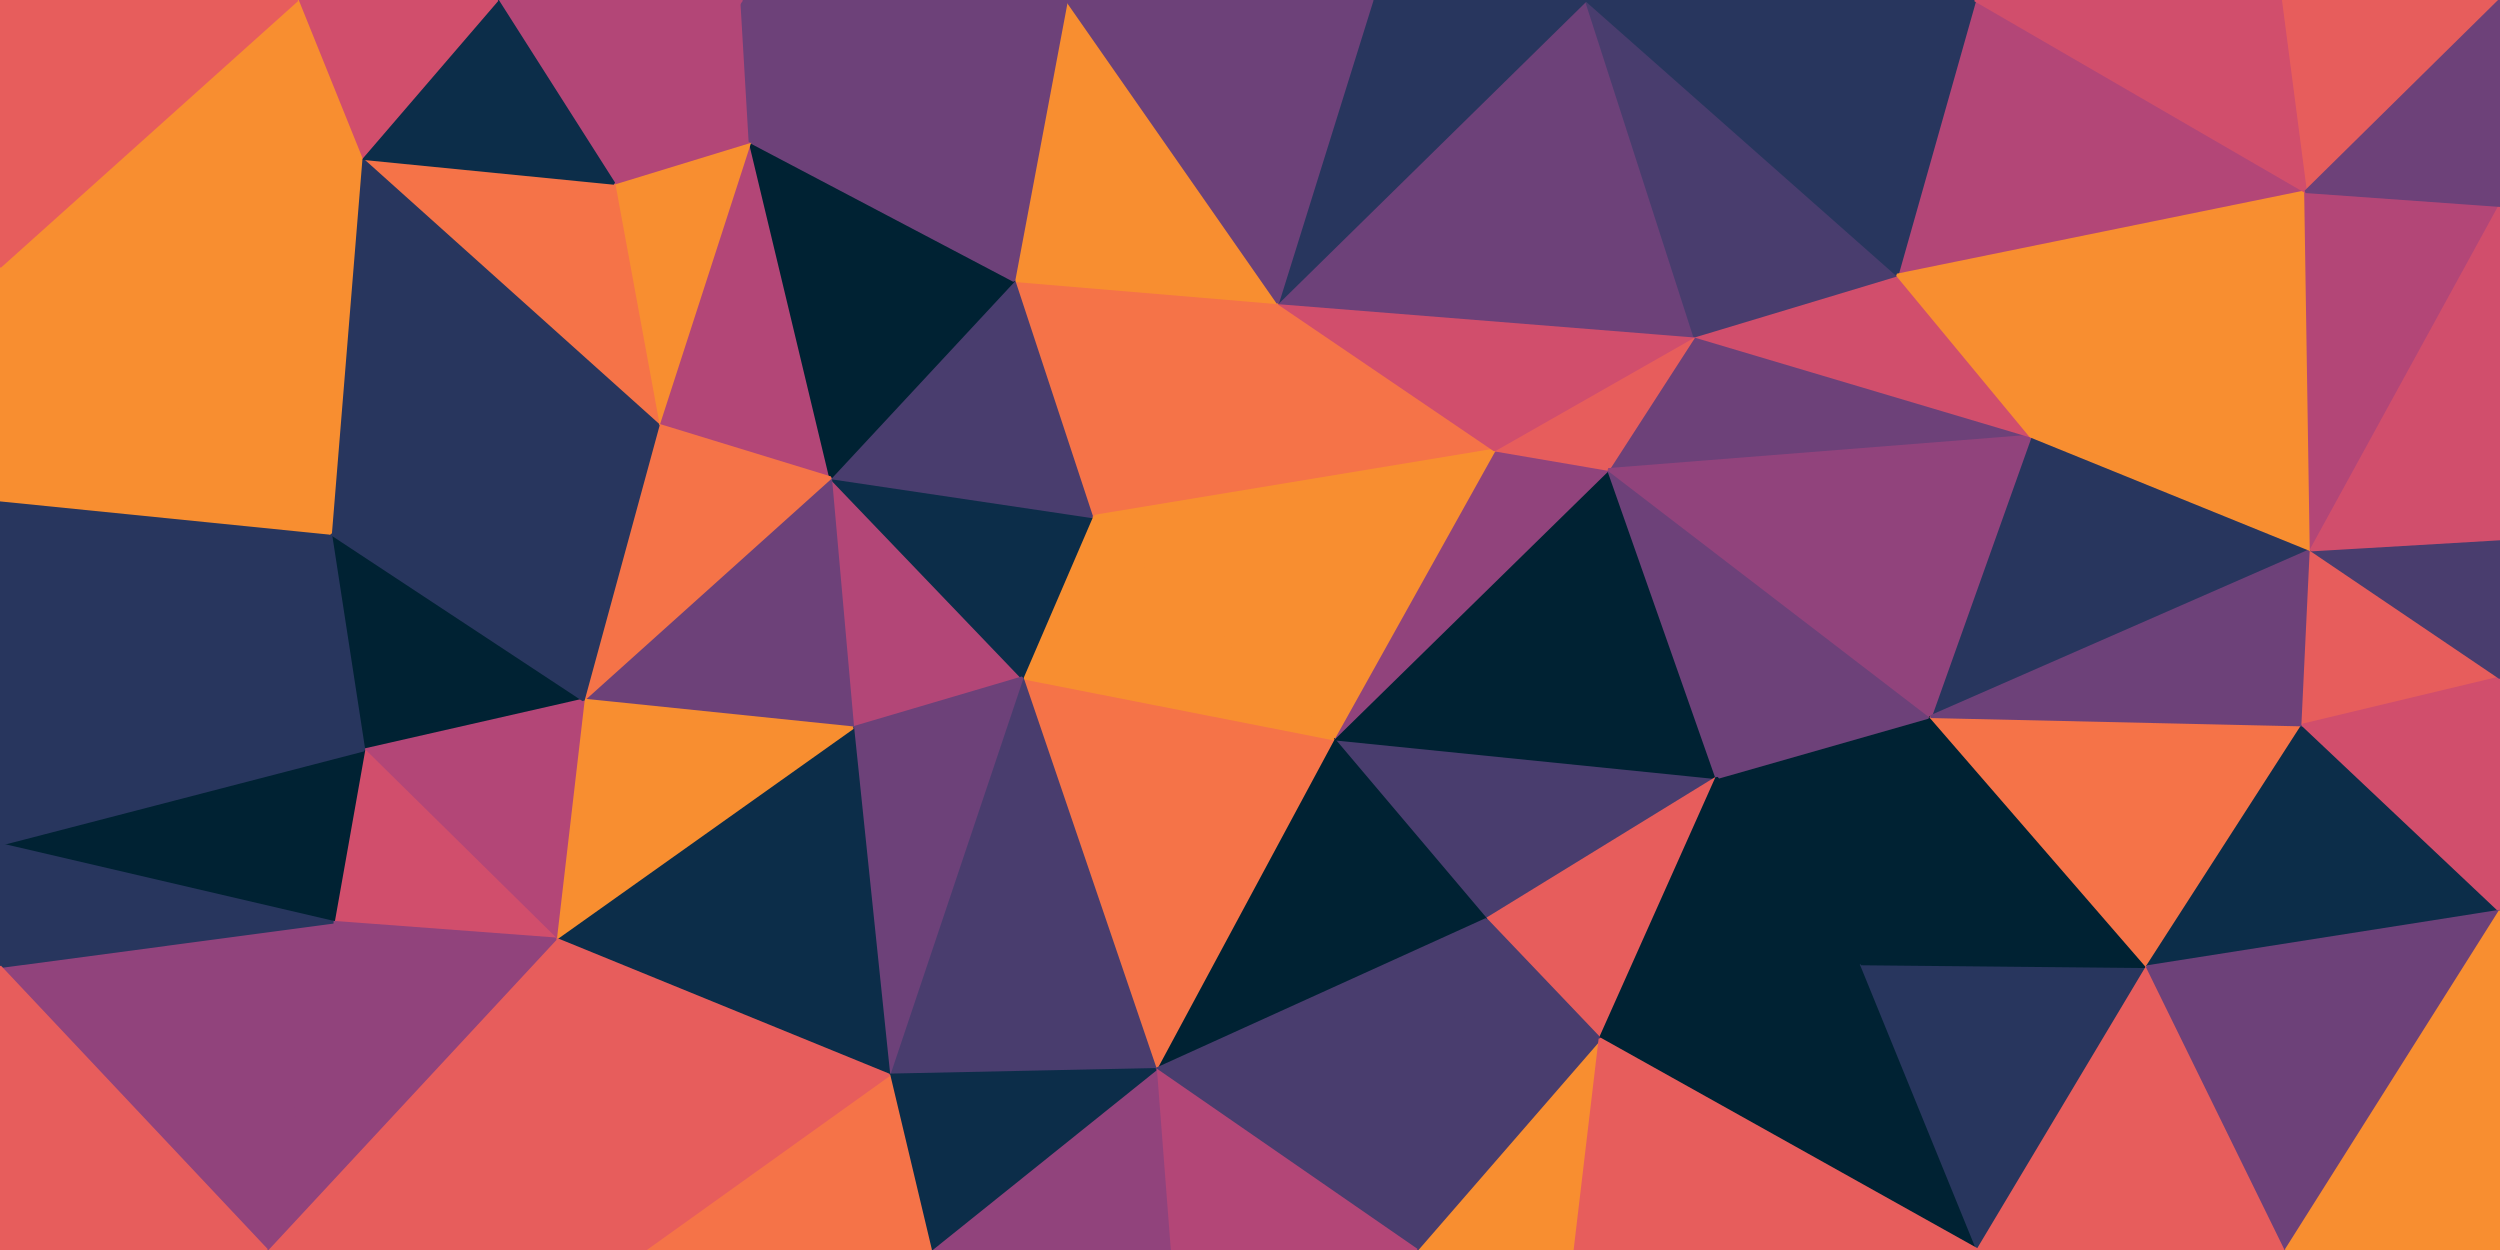 <svg id="visual" viewBox="0 0 900 450" width="900" height="450" xmlns="http://www.w3.org/2000/svg" xmlns:xlink="http://www.w3.org/1999/xlink" version="1.1"><g stroke-width="1" stroke-linejoin="bevel"><path d="M480 266L535 331L618 280Z" fill="#493d6e" stroke="#493d6e"></path><path d="M618 280L579 169L480 266Z" fill="#002233" stroke="#002233"></path><path d="M579 169L538 162L480 266Z" fill="#91437c" stroke="#91437c"></path><path d="M535 331L576 374L618 280Z" fill="#e75d5c" stroke="#e75d5c"></path><path d="M670 347L695 258L618 280Z" fill="#002233" stroke="#002233"></path><path d="M618 280L695 258L579 169Z" fill="#6d4179" stroke="#6d4179"></path><path d="M576 374L670 347L618 280Z" fill="#002233" stroke="#002233"></path><path d="M731 157L610 121L579 169Z" fill="#6d4179" stroke="#6d4179"></path><path d="M579 169L610 121L538 162Z" fill="#e75d5c" stroke="#e75d5c"></path><path d="M460 109L393 186L538 162Z" fill="#f57348" stroke="#f57348"></path><path d="M538 162L393 186L480 266Z" fill="#f88e30" stroke="#f88e30"></path><path d="M480 266L416 385L535 331Z" fill="#002233" stroke="#002233"></path><path d="M510 450L567 450L576 374Z" fill="#f88e30" stroke="#f88e30"></path><path d="M610 121L460 109L538 162Z" fill="#d14e6c" stroke="#d14e6c"></path><path d="M368 244L416 385L480 266Z" fill="#f57348" stroke="#f57348"></path><path d="M393 186L368 244L480 266Z" fill="#f88e30" stroke="#f88e30"></path><path d="M510 450L576 374L535 331Z" fill="#493d6e" stroke="#493d6e"></path><path d="M576 374L712 450L670 347Z" fill="#002233" stroke="#002233"></path><path d="M416 385L510 450L535 331Z" fill="#493d6e" stroke="#493d6e"></path><path d="M832 198L731 157L695 258Z" fill="#28365e" stroke="#28365e"></path><path d="M695 258L731 157L579 169Z" fill="#91437c" stroke="#91437c"></path><path d="M731 157L683 99L610 121Z" fill="#d14e6c" stroke="#d14e6c"></path><path d="M610 121L571 0L460 109Z" fill="#6d4179" stroke="#6d4179"></path><path d="M416 385L421 450L510 450Z" fill="#b34677" stroke="#b34677"></path><path d="M335 450L421 450L416 385Z" fill="#91437c" stroke="#91437c"></path><path d="M712 450L773 348L670 347Z" fill="#28365e" stroke="#28365e"></path><path d="M670 347L773 348L695 258Z" fill="#002233" stroke="#002233"></path><path d="M299 172L307 262L368 244Z" fill="#b34677" stroke="#b34677"></path><path d="M368 244L320 387L416 385Z" fill="#493d6e" stroke="#493d6e"></path><path d="M299 172L368 244L393 186Z" fill="#0c2d49" stroke="#0c2d49"></path><path d="M460 109L365 101L393 186Z" fill="#f57348" stroke="#f57348"></path><path d="M384 0L365 101L460 109Z" fill="#f88e30" stroke="#f88e30"></path><path d="M567 450L712 450L576 374Z" fill="#e75d5c" stroke="#e75d5c"></path><path d="M307 262L320 387L368 244Z" fill="#6d4179" stroke="#6d4179"></path><path d="M683 99L571 0L610 121Z" fill="#493d6e" stroke="#493d6e"></path><path d="M365 101L299 172L393 186Z" fill="#493d6e" stroke="#493d6e"></path><path d="M571 0L494 0L460 109Z" fill="#28365e" stroke="#28365e"></path><path d="M773 348L829 261L695 258Z" fill="#f57348" stroke="#f57348"></path><path d="M830 69L711 0L683 99Z" fill="#b34677" stroke="#b34677"></path><path d="M900 328L829 261L773 348Z" fill="#0c2d49" stroke="#0c2d49"></path><path d="M320 387L335 450L416 385Z" fill="#0c2d49" stroke="#0c2d49"></path><path d="M829 261L832 198L695 258Z" fill="#6d4179" stroke="#6d4179"></path><path d="M683 99L711 0L571 0Z" fill="#28365e" stroke="#28365e"></path><path d="M830 69L683 99L731 157Z" fill="#f88e30" stroke="#f88e30"></path><path d="M494 0L384 0L460 109Z" fill="#6d4179" stroke="#6d4179"></path><path d="M270 51L237 153L299 172Z" fill="#b34677" stroke="#b34677"></path><path d="M712 450L823 450L773 348Z" fill="#e75d5c" stroke="#e75d5c"></path><path d="M829 261L900 244L832 198Z" fill="#e75d5c" stroke="#e75d5c"></path><path d="M270 51L299 172L365 101Z" fill="#002233" stroke="#002233"></path><path d="M299 172L210 252L307 262Z" fill="#6d4179" stroke="#6d4179"></path><path d="M307 262L200 338L320 387Z" fill="#0c2d49" stroke="#0c2d49"></path><path d="M320 387L232 450L335 450Z" fill="#f57348" stroke="#f57348"></path><path d="M237 153L210 252L299 172Z" fill="#f57348" stroke="#f57348"></path><path d="M832 198L830 69L731 157Z" fill="#f88e30" stroke="#f88e30"></path><path d="M900 328L900 244L829 261Z" fill="#d14e6c" stroke="#d14e6c"></path><path d="M832 198L900 74L830 69Z" fill="#b34677" stroke="#b34677"></path><path d="M384 0L270 51L365 101Z" fill="#6d4179" stroke="#6d4179"></path><path d="M823 450L900 328L773 348Z" fill="#6d4179" stroke="#6d4179"></path><path d="M900 244L900 194L832 198Z" fill="#493d6e" stroke="#493d6e"></path><path d="M210 252L200 338L307 262Z" fill="#f88e30" stroke="#f88e30"></path><path d="M200 338L232 450L320 387Z" fill="#e75d5c" stroke="#e75d5c"></path><path d="M900 0L821 0L830 69Z" fill="#e75d5c" stroke="#e75d5c"></path><path d="M830 69L821 0L711 0Z" fill="#d14e6c" stroke="#d14e6c"></path><path d="M119 192L131 270L210 252Z" fill="#002233" stroke="#002233"></path><path d="M210 252L131 270L200 338Z" fill="#b34677" stroke="#b34677"></path><path d="M270 51L221 66L237 153Z" fill="#f88e30" stroke="#f88e30"></path><path d="M267 0L221 66L270 51Z" fill="#b34677" stroke="#b34677"></path><path d="M384 0L267 0L270 51Z" fill="#6d4179" stroke="#6d4179"></path><path d="M823 450L900 450L900 328Z" fill="#f88e30" stroke="#f88e30"></path><path d="M900 194L900 74L832 198Z" fill="#d14e6c" stroke="#d14e6c"></path><path d="M119 192L210 252L237 153Z" fill="#28365e" stroke="#28365e"></path><path d="M200 338L96 450L232 450Z" fill="#e75d5c" stroke="#e75d5c"></path><path d="M131 270L120 332L200 338Z" fill="#d14e6c" stroke="#d14e6c"></path><path d="M130 57L237 153L221 66Z" fill="#f57348" stroke="#f57348"></path><path d="M130 57L119 192L237 153Z" fill="#28365e" stroke="#28365e"></path><path d="M131 270L0 304L120 332Z" fill="#002233" stroke="#002233"></path><path d="M900 74L900 0L830 69Z" fill="#6d4179" stroke="#6d4179"></path><path d="M267 0L179 0L221 66Z" fill="#b34677" stroke="#b34677"></path><path d="M179 0L130 57L221 66Z" fill="#0c2d49" stroke="#0c2d49"></path><path d="M0 304L131 270L0 180Z" fill="#28365e" stroke="#28365e"></path><path d="M0 348L96 450L120 332Z" fill="#91437c" stroke="#91437c"></path><path d="M120 332L96 450L200 338Z" fill="#91437c" stroke="#91437c"></path><path d="M179 0L107 0L130 57Z" fill="#d14e6c" stroke="#d14e6c"></path><path d="M0 180L131 270L119 192Z" fill="#28365e" stroke="#28365e"></path><path d="M0 180L119 192L0 96Z" fill="#f88e30" stroke="#f88e30"></path><path d="M0 96L119 192L130 57Z" fill="#f88e30" stroke="#f88e30"></path><path d="M0 304L0 348L120 332Z" fill="#28365e" stroke="#28365e"></path><path d="M107 0L0 96L130 57Z" fill="#f88e30" stroke="#f88e30"></path><path d="M0 348L0 450L96 450Z" fill="#e75d5c" stroke="#e75d5c"></path><path d="M107 0L0 0L0 96Z" fill="#e75d5c" stroke="#e75d5c"></path></g></svg>